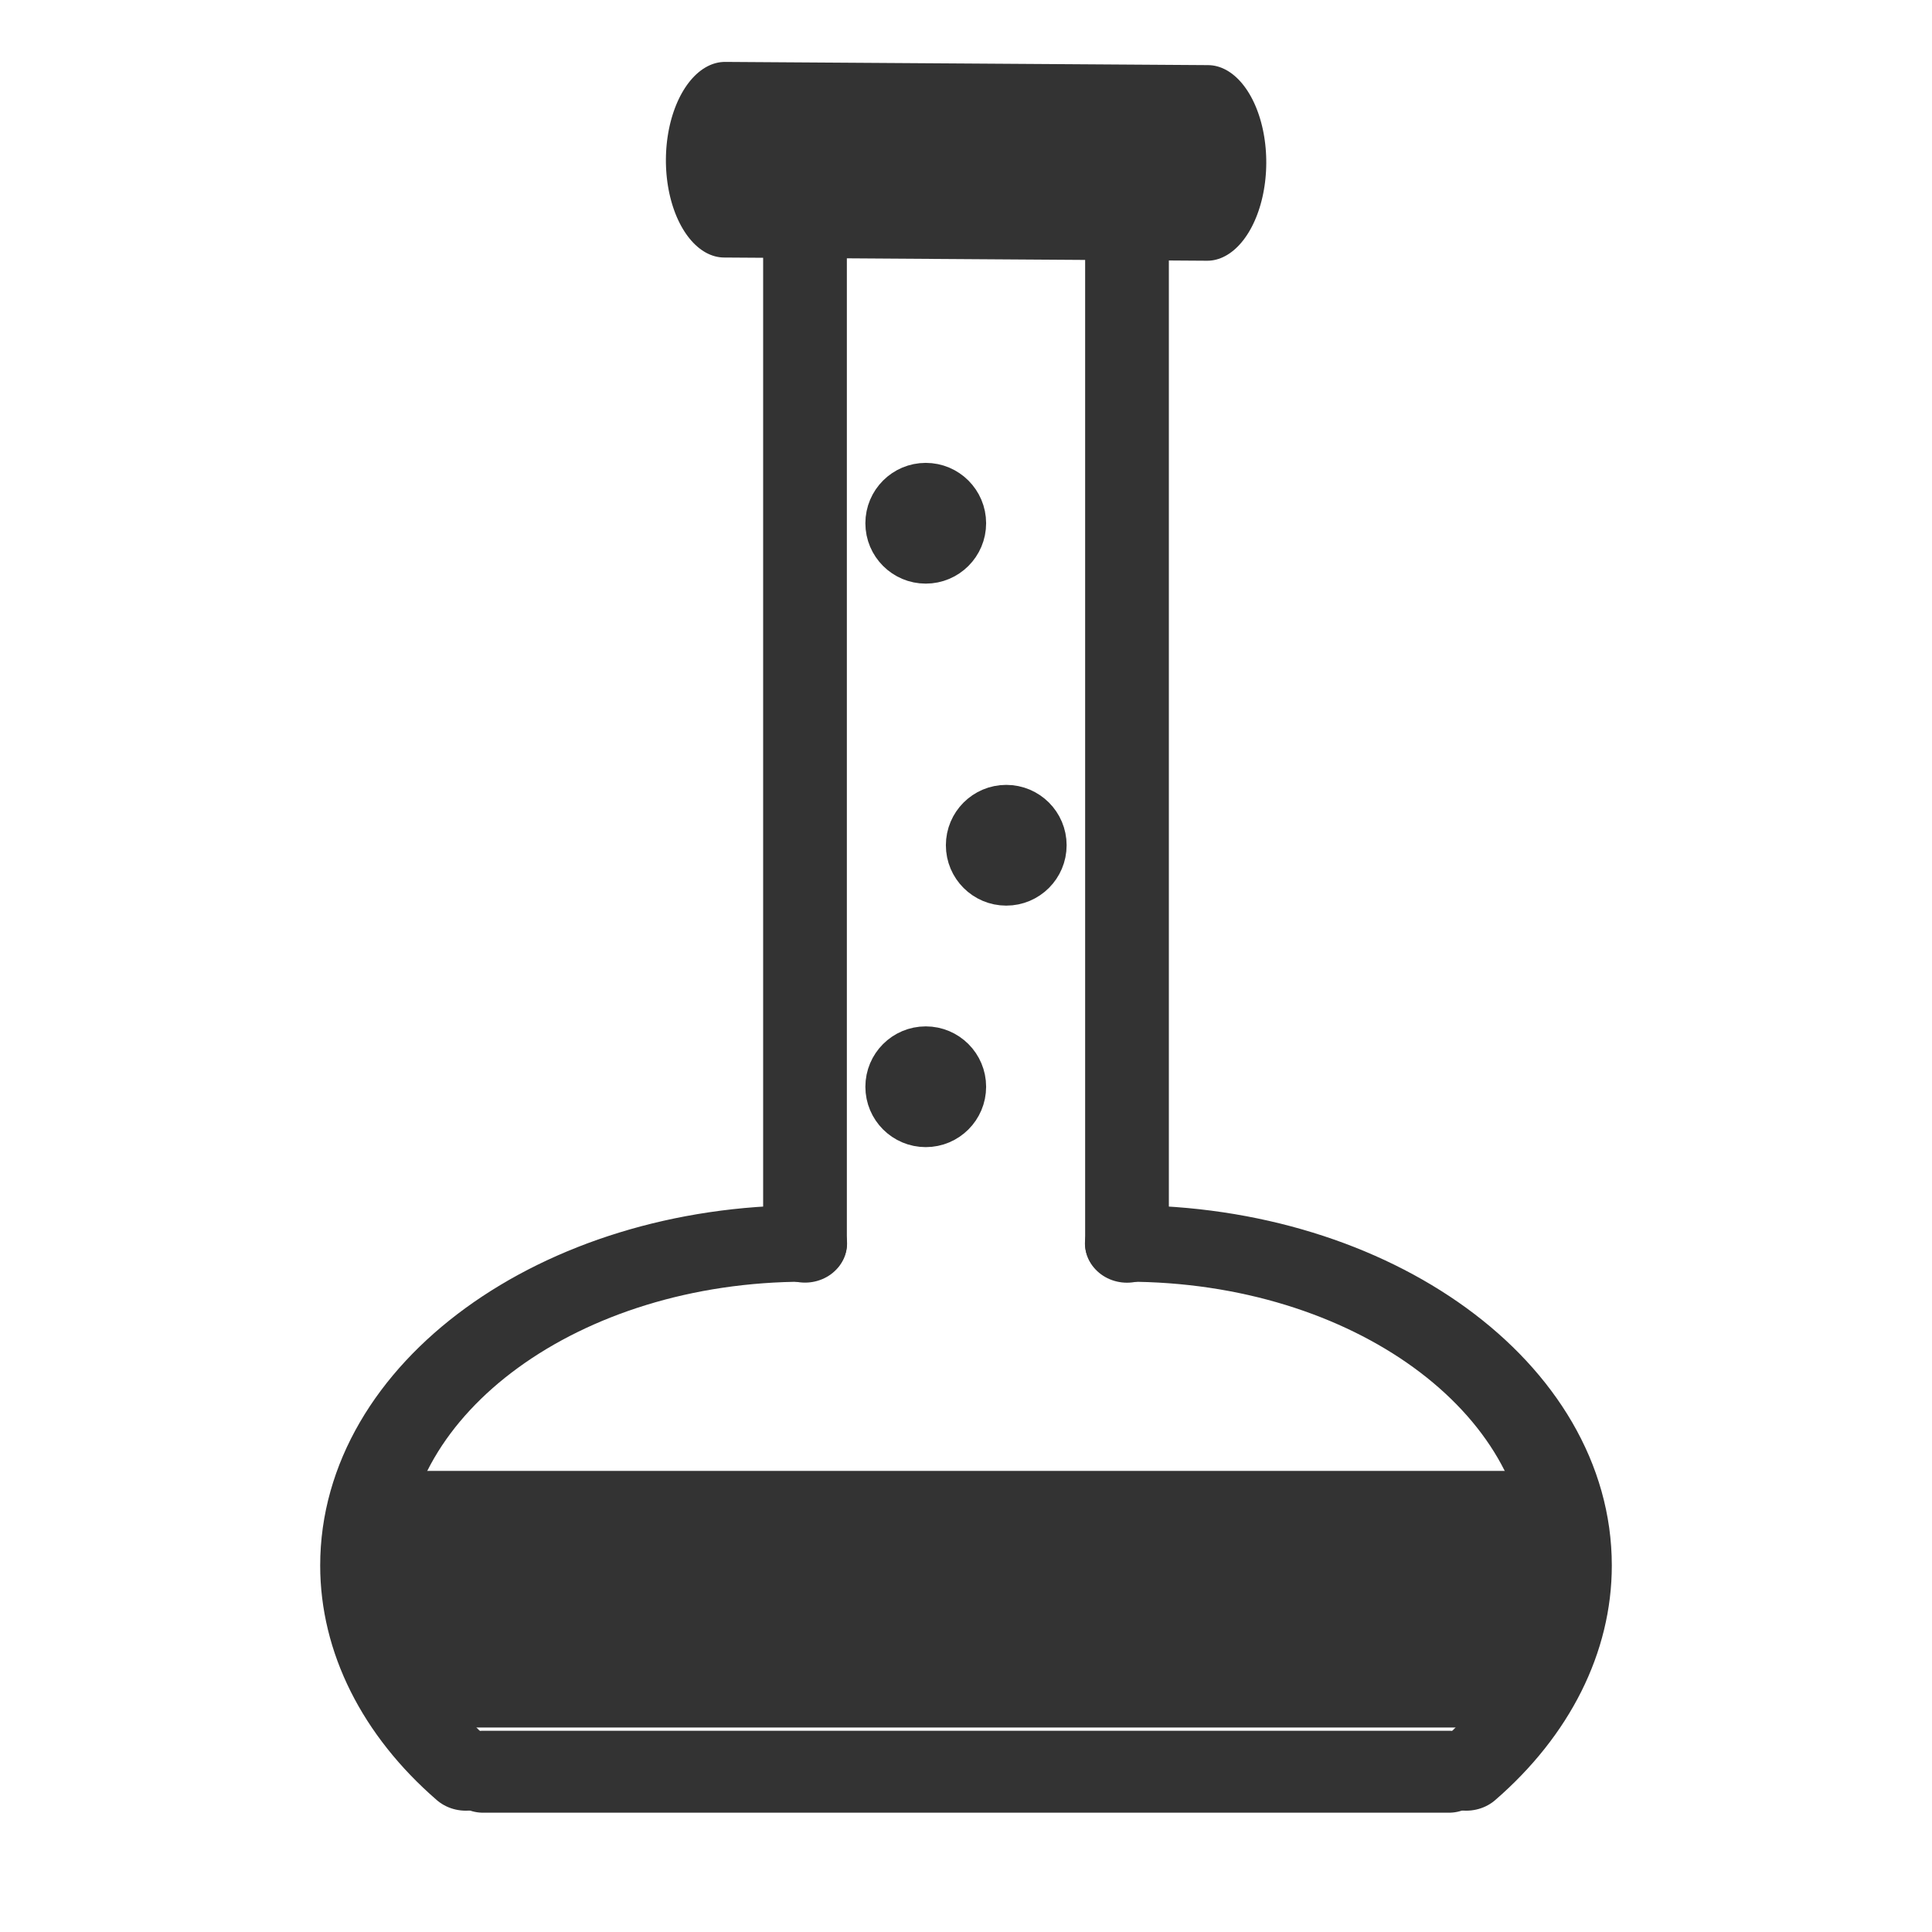 <?xml version="1.0" encoding="UTF-8" standalone="no"?>
<!DOCTYPE svg PUBLIC "-//W3C//DTD SVG 1.1//EN" "http://www.w3.org/Graphics/SVG/1.1/DTD/svg11.dtd">
<svg width="100%" height="100%" viewBox="0 0 24 24" version="1.1" xmlns="http://www.w3.org/2000/svg" xmlns:xlink="http://www.w3.org/1999/xlink" xml:space="preserve" xmlns:serif="http://www.serif.com/" style="fill-rule:evenodd;clip-rule:evenodd;stroke-linecap:round;stroke-linejoin:round;stroke-miterlimit:1.5;">
    <g transform="matrix(0.6,0.004,-0.006,1,5.413,-0.04)">
        <path d="M6,2L16,2" style="fill:none;stroke:rgb(51,51,51);stroke-width:2.43px;"/>
    </g>
    <g transform="matrix(1,0,0,0.931,1,0.553)">
        <path d="M9,1.536L9,16" style="fill:none;stroke:rgb(51,51,51);stroke-width:1.04px;"/>
    </g>
    <g transform="matrix(1,0,0,0.931,1,0.554)">
        <path d="M13,1.554L13,16" style="fill:none;stroke:rgb(51,51,51);stroke-width:1.04px;"/>
    </g>
    <g transform="matrix(1.1,0,0,1,3.4,4.447)">
        <path d="M6,11C3.239,11 1,12.791 1,15C1,15.94 1.414,16.851 2.17,17.571C1.414,16.851 1,15.94 1,15C1,12.791 3.239,11 6,11Z" style="fill:none;stroke:rgb(51,51,51);stroke-width:0.95px;"/>
    </g>
    <g transform="matrix(-1.1,0,0,1,20.6,4.447)">
        <path d="M6,11C3.239,11 1,12.791 1,15C1,15.94 1.414,16.851 2.17,17.571C1.414,16.851 1,15.94 1,15C1,12.791 3.239,11 6,11Z" style="fill:none;stroke:rgb(51,51,51);stroke-width:0.95px;"/>
    </g>
    <g transform="matrix(1,0,0,1,1,0.447)">
        <path d="M5,21.571L17,21.571" style="fill:none;stroke:rgb(51,51,51);stroke-width:1px;"/>
    </g>
    <g transform="matrix(1.167,0,0,1,-2,0)">
        <rect x="6" y="18.732" width="12" height="2.268" style="fill:rgb(51,51,51);stroke:rgb(51,51,51);stroke-width:0.92px;"/>
    </g>
    <g transform="matrix(1,0,0,1,0,1)">
        <path d="M6,21L18,21" style="fill:none;stroke:rgb(51,51,51);stroke-width:1px;"/>
    </g>
    <g transform="matrix(1,0,0,1,7,2)">
        <circle cx="4.5" cy="11.5" r="0.5" style="fill:rgb(51,51,51);stroke:rgb(51,51,51);stroke-width:0.5px;"/>
    </g>
    <g transform="matrix(1,0,0,1,8,-1)">
        <circle cx="4.5" cy="11.5" r="0.5" style="fill:rgb(51,51,51);stroke:rgb(51,51,51);stroke-width:0.5px;"/>
    </g>
    <g transform="matrix(1,0,0,1,7,-5)">
        <circle cx="4.5" cy="11.5" r="0.5" style="fill:rgb(51,51,51);stroke:rgb(51,51,51);stroke-width:0.5px;"/>
    </g>
</svg>
